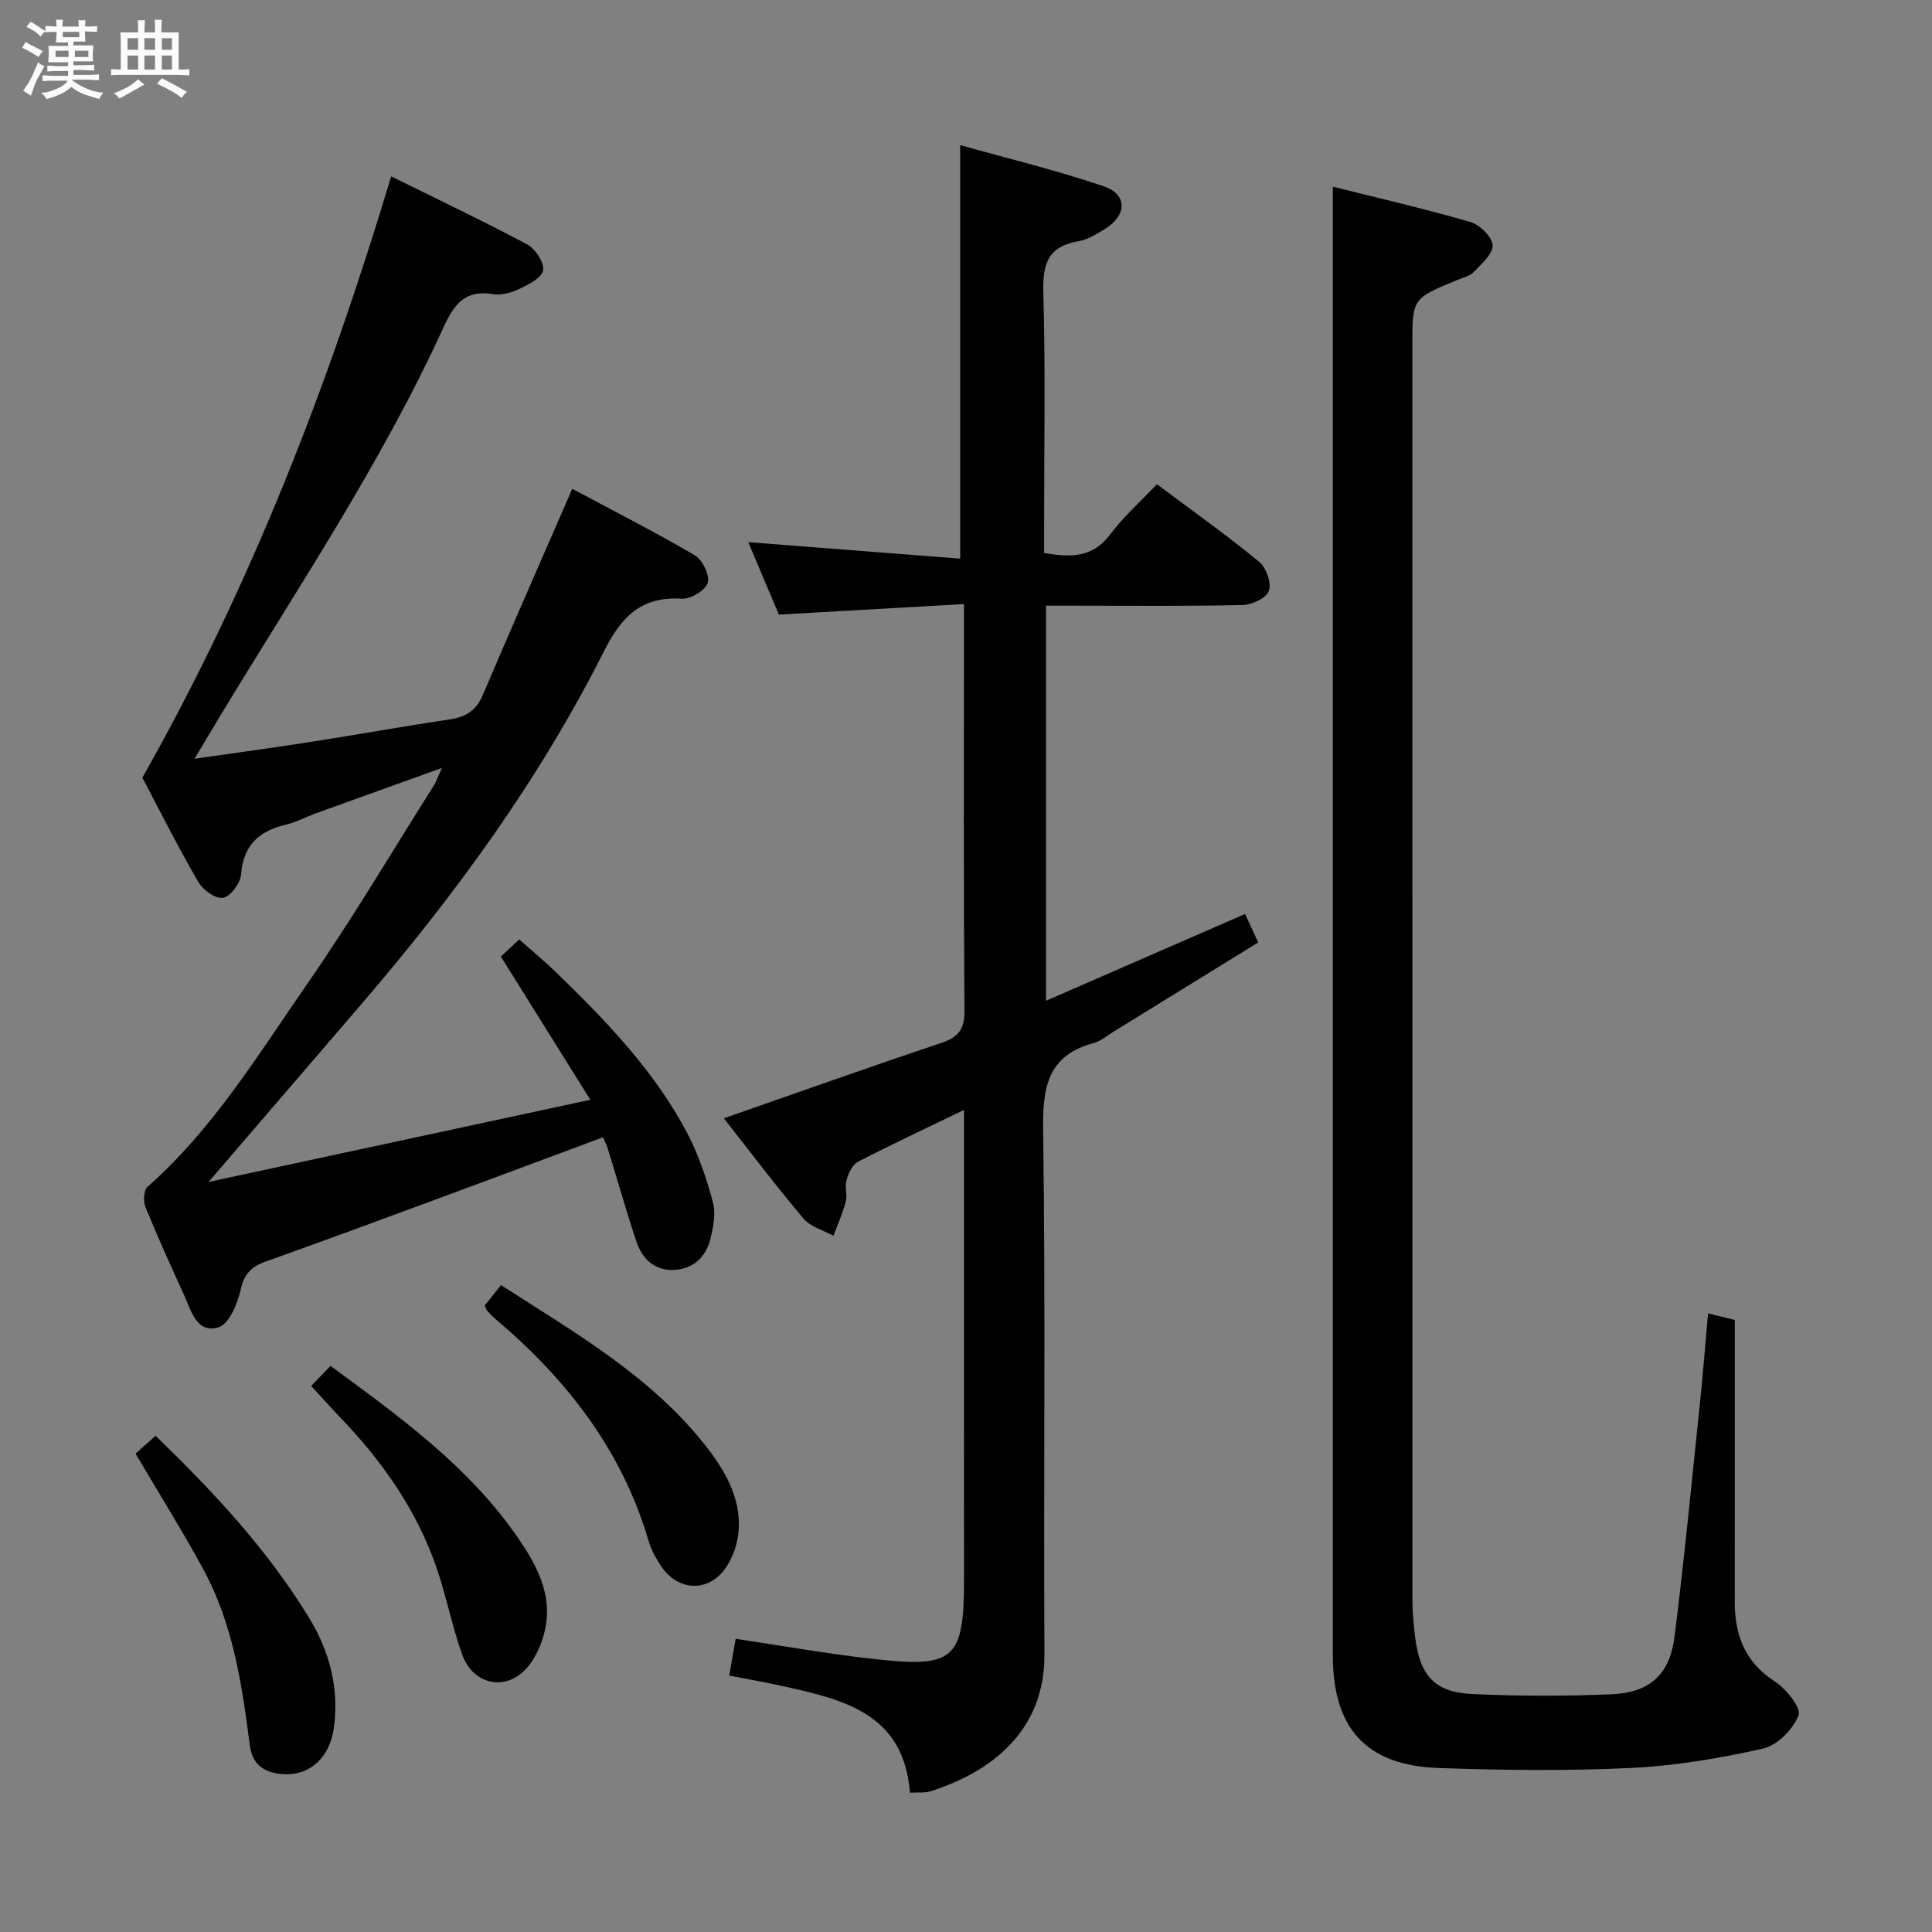 <svg enable-background="new 0 0 400 400" viewBox="0 0 400 400" xmlns="http://www.w3.org/2000/svg"><rect x="0" y="0" width="400" height="400" fill="#808080" stroke="none"/><path d="m6.8 9.5c.6.3 1.3.7 2.1 1.1-.4.4-.7.8-.9 1.2-.7-.4-1.3-.8-1.8-1.1s-1.1-.6-1.6-.8c.2-.4.5-.8.7-1.2.4.2.8.5 1.5.8zm.9 6.9c-.3.6-.5 1.1-.7 1.7s-.4 1.1-.6 1.7c-.6-.4-1.1-.7-1.6-1 .7-1 1.2-1.8 1.5-2.4.3-.5.6-1.1.8-1.7.3-.6.5-1.2.8-1.8.3.3.8.6 1.3.8-.7 1.3-1.2 2.2-1.5 2.7zm.1-11c.4.3 1 .7 1.7 1.1-.5.2-.8.6-1.1 1.1-.5-.6-1-1-1.4-1.2s-.9-.6-1.5-.8c.2-.4.5-.7.9-1.1.5.3.9.6 1.4.9zm10.5 13.1c1 .4 2 .6 3.1.7-.4.4-.7.8-.8 1.3-.9-.2-1.9-.6-3-.9-1-.4-2-.9-2.8-1.6-.5.4-1.1.9-1.9 1.3s-1.9.9-3.3 1.2c-.1-.3-.5-.8-1.1-1.3 1 0 2.1-.3 3.2-.8 1.2-.5 1.9-1 2.3-1.7h-3.2c-.4 0-1 0-2 .1v-1.2c1 0 1.7.1 2 .1h3.3v-1h-2.3c-.2 0-.9 0-2 .1v-1.2c1.2 0 1.9.1 2 .1h2.3v-.8h-4.1c0-.7.1-1.2.1-1.6 0-.5 0-1.1-.1-1.8h4.1v-.7h-2.5c0-.6.1-1.1.1-1.6v-.6h-.5c-.4 0-1 0-1.8.1v-1.3c1.2 0 1.9.1 2.1.1h.2c0-.3 0-.8-.1-1.4h1.4c0 .6-.1 1-.1 1.4h3.4c0-.4 0-.8-.1-1.3h1.5c0 .4-.1.9-.1 1.3.7 0 1.5 0 2.5-.1v1.2c-1 0-1.8-.1-2.5-.1v.6c0 .3 0 .8.1 1.5h-2.5v.8h4.1c0 .7-.1 1.3-.1 1.8s0 1 .1 1.5h-4.1v.8h1.4c.8 0 1.8 0 2.9-.1v1.2c-1 0-1.9-.1-2.8-.1h-1.5v1h3.2c.3 0 1 0 2.1-.1v1.2c-1.1 0-1.8-.1-2.1-.1h-3.4l-.1.1c1.4 1 2.4 1.5 3.4 1.9zm-4.1-6.7v-1.3h-2.7v1.3zm2.2-4.1v-1.1h-3.4v1.1zm1.9 4.1v-1.3h-2.8v1.3z" fill="#fafbfc"/><path d="m37 6.7v2.3 5.4c1 0 1.8 0 2.2-.1v1.3c-.6 0-1.5-.1-2.5-.1h-11.9c-.7 0-1.3 0-1.8.1v-1.3c.5 0 1.1.1 2 .1v-5.2c0-1 0-1.8-.1-2.5h3.7c0-1.3 0-2.1-.1-2.5h1.5c0 .4-.1 1.3-.1 2.5h2.2c0-1.2 0-2.1-.1-2.6h1.5c0 .4-.1 1.3-.1 2.6zm-12.3 13.7c-.3-.4-.7-.8-1.1-1.1 1.1-.4 2.1-.9 2.9-1.3.8-.5 1.5-1 2.1-1.6.4.4.9.8 1.3 1.1-2.5 1.4-4.2 2.4-5.2 2.9zm3.9-10.1v-2.4h-2.2v2.4zm0 4.1v-2.9h-2.2v2.9zm3.5-4.1v-2.4h-2.2v2.4zm0 4.1v-2.9h-2.2v2.9zm.4 2.9 1-1.1c.6.3 1.4.7 2.5 1.3s2 1.1 2.7 1.5c-.4.4-.8.8-1.1 1.3-.8-.8-2.5-1.7-5.1-3zm3.1-7v-2.4h-2.1v2.4zm0 4.1v-2.9h-2.1v2.9z" fill="#fafbfc"/><g fill="#000001"><path d="m199.59 229.8c-7.98 3.86-15.05 7.15-21.97 10.74-1.15.6-1.95 2.39-2.36 3.78-.4 1.39.21 3.05-.16 4.46-.63 2.42-1.67 4.73-2.54 7.08-2.09-1.15-4.73-1.83-6.17-3.53-5.68-6.72-10.98-13.75-16.53-20.8 15.24-5.31 30.06-10.59 44.97-15.58 3.53-1.18 4.88-2.77 4.85-6.65-.19-26.16-.1-52.33-.1-78.49 0-1.49 0-2.97 0-5.74-12.87.73-25.37 1.43-38.32 2.17-2.02-4.78-4.14-9.78-6.34-14.99 14.85 1.15 29.32 2.28 43.88 3.41 0-28.88 0-56.73 0-85.61 9.83 2.76 19.92 5.19 29.71 8.52 5 1.7 4.84 6.04.17 8.89-1.69 1.03-3.52 2.17-5.41 2.49-6.21 1.03-7.42 4.59-7.26 10.48.45 16.15.16 32.33.16 48.49v5.56c5.55.99 10.07.98 13.69-3.84 2.77-3.69 6.29-6.81 9.67-10.39 7.48 5.6 14.52 10.61 21.18 16.07 1.46 1.2 2.55 4.36 2 6.02-.48 1.45-3.48 2.88-5.4 2.92-11.66.27-23.33.14-34.99.14-1.8 0-3.6 0-5.76 0v81.8c13.85-6.04 27.42-11.95 41.22-17.97.74 1.61 1.56 3.39 2.72 5.89-10.11 6.23-20.12 12.41-30.14 18.59-1.27.79-2.49 1.86-3.88 2.23-9.6 2.56-10.64 9.16-10.51 18.06.52 36.16.07 72.32.27 108.49.09 15.8-10.87 24.31-23.56 28.37-1.2.38-2.57.2-4.29.3-1.24-16.38-13.69-19.26-26.18-22.04-3.68-.82-7.41-1.47-11.23-2.21.48-2.73.87-4.99 1.33-7.61 9.11 1.36 18.19 2.96 27.33 4.03 17.85 2.09 19.98.75 19.96-16.62-.02-30.16-.01-60.33-.01-90.49 0-1.8 0-3.6 0-6.42z"/><path d="m103.7 198.04c1.23-1.14 2.31-2.15 3.8-3.54 2.64 2.35 5.29 4.53 7.74 6.91 10.29 10 20.26 20.32 27.02 33.15 2.36 4.48 4.02 9.42 5.33 14.33.64 2.38.09 5.27-.55 7.76-.95 3.68-3.61 6.08-7.48 6.27-4 .2-6.59-2.26-7.79-5.84-2.1-6.28-3.9-12.67-5.85-19-.24-.78-.6-1.51-1.05-2.63-11.4 4.24-22.65 8.46-33.93 12.62-11.99 4.43-23.97 8.86-36.01 13.15-2.94 1.05-4.39 2.57-5.11 5.82-.64 2.89-2.4 7.08-4.56 7.75-4.54 1.39-5.66-3.39-7.14-6.64-2.75-6.05-5.51-12.1-8.01-18.25-.48-1.18-.37-3.48.43-4.18 13.55-11.94 22.84-27.26 32.95-41.84 9.29-13.38 17.6-27.44 26.31-41.21.51-.81.82-1.76 1.7-3.68-9.35 3.37-17.82 6.41-26.29 9.47-2.03.74-3.97 1.8-6.05 2.29-5.58 1.3-8.79 4.27-9.26 10.34-.14 1.79-2.21 4.54-3.75 4.8-1.52.26-4.17-1.67-5.13-3.33-4.3-7.47-8.18-15.19-11.54-21.55 22.53-39.83 38.49-81.18 51.51-124.49 9.52 4.7 18.94 9.17 28.13 14.07 1.71.91 3.64 3.84 3.32 5.41-.33 1.61-3.14 2.96-5.12 3.91-1.59.76-3.64 1.26-5.34.98-5.77-.96-8.04 2.24-10.17 6.91-12.97 28.38-30.4 54.23-46.48 80.84-1.52 2.52-3.02 5.05-5.05 8.45 8.67-1.25 16.33-2.28 23.96-3.47 9.68-1.51 19.32-3.25 29-4.7 3.25-.49 5.35-1.83 6.68-4.95 5.97-14.01 12.11-27.94 18.56-42.77 8.27 4.43 16.96 8.85 25.36 13.76 1.59.93 3.14 4.11 2.69 5.69-.43 1.54-3.51 3.41-5.31 3.3-8.49-.52-12.55 3.68-16.25 11.02-13.46 26.72-31.05 50.73-50.53 73.37-10.07 11.71-20.13 23.42-31.26 36.37 26.59-5.72 52.15-11.22 79.04-17.01-6.43-10.29-12.36-19.79-18.52-29.66z"/><path d="m353.64 271.92c2.16.54 3.59.89 5.53 1.37v5.32c0 17.66.02 35.32-.01 52.97-.01 6.92 2.07 12.51 8.26 16.52 2.35 1.53 5.55 5.49 4.96 7.02-1.13 2.89-4.4 6.24-7.34 6.9-9.01 2.03-18.24 3.58-27.45 4.02-13.25.63-26.57.47-39.83 0-14.9-.53-21.81-8.23-21.81-23.26-.01-93.29 0-186.57 0-279.86 0-7.92 0-15.85 0-24.27 9.26 2.32 18.92 4.55 28.43 7.3 1.96.57 4.52 3.04 4.65 4.8s-2.28 3.87-3.88 5.54c-.86.89-2.34 1.22-3.57 1.73-9.17 3.79-9.17 3.79-9.17 13.5 0 86.62 0 173.25.02 259.87 0 2.48.25 4.97.54 7.43.96 8.06 4.03 11.55 11.84 11.91 9.6.45 19.26.46 28.86.05 7.89-.34 12.04-4.1 13.02-11.89 2.02-15.98 3.55-32.02 5.23-48.05.64-6.08 1.11-12.18 1.72-18.92z"/><path d="m100.36 270.28c.97-1.2 1.99-2.49 3.37-4.21 15.27 9.84 31.05 18.82 42.46 33.39 3.93 5.01 7.15 10.59 6.75 17.24-.16 2.67-1.12 5.61-2.62 7.81-3.58 5.29-10.02 4.99-13.51-.35-.99-1.52-1.94-3.17-2.45-4.89-5.5-18.9-16.96-33.66-31.75-46.16-.63-.53-1.2-1.14-1.76-1.75-.18-.22-.26-.57-.49-1.08z"/><path d="m64.43 286.95c1.47-1.53 2.6-2.71 3.99-4.16 14.31 10.52 28.63 20.79 38.81 35.59 3.72 5.41 6.93 11.25 5.79 18.1-.52 3.1-1.88 6.5-3.92 8.83-4.36 4.99-11.18 3.52-13.41-2.75-2.05-5.76-3.23-11.83-5.19-17.63-4.14-12.21-11.39-22.49-20.28-31.7-1.84-1.91-3.6-3.9-5.79-6.28z"/><path d="m28.07 300.96c1.31-1.17 2.66-2.37 4.14-3.7 11.98 11.61 23.18 23.58 31.79 37.71 4.25 6.99 6.26 14.59 5.11 22.84-.82 5.93-4.84 9.76-10.19 9.52-3.86-.17-6.65-1.68-7.21-6.03-1.6-12.52-3.46-25.02-9.57-36.31-4.34-7.99-9.19-15.73-14.07-24.03z"/></g></svg>